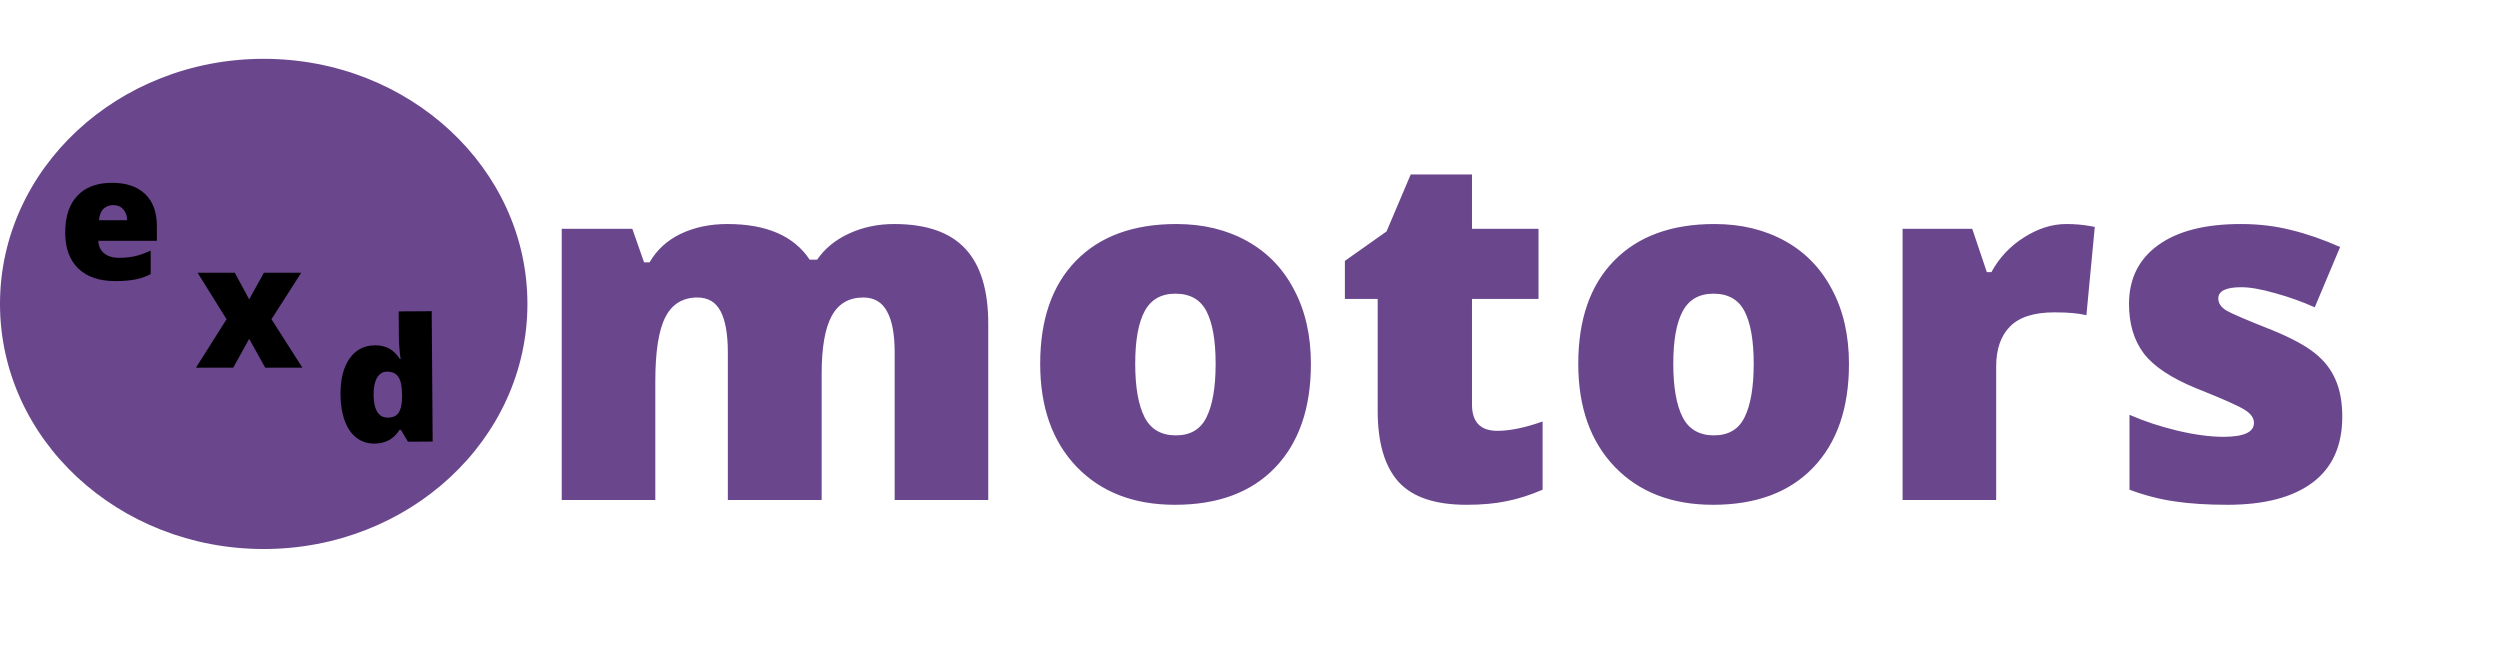 <svg width="510" height="134" viewBox="0 0 510 134" fill="none" xmlns="http://www.w3.org/2000/svg">
<path d="M182.512 102V71.922C182.512 68.178 181.991 65.379 180.949 63.523C179.94 61.635 178.329 60.691 176.115 60.691C173.186 60.691 171.037 61.945 169.67 64.451C168.303 66.958 167.619 70.88 167.619 76.219V102H148.479V71.922C148.479 68.178 147.99 65.379 147.014 63.523C146.037 61.635 144.458 60.691 142.277 60.691C139.283 60.691 137.102 62.026 135.734 64.695C134.367 67.365 133.684 71.727 133.684 77.781V102H114.592V46.678H128.996L131.389 53.514H132.512C133.977 50.975 136.092 49.038 138.859 47.703C141.659 46.368 144.833 45.701 148.381 45.701C156.356 45.701 161.955 48.126 165.178 52.977H166.691C168.254 50.698 170.419 48.924 173.186 47.654C175.985 46.352 179.061 45.701 182.414 45.701C188.957 45.701 193.791 47.378 196.916 50.73C200.041 54.083 201.604 59.178 201.604 66.014V102H182.512ZM267.424 74.217C267.424 83.266 264.982 90.33 260.1 95.408C255.249 100.454 248.446 102.977 239.689 102.977C231.291 102.977 224.602 100.389 219.621 95.213C214.673 90.037 212.199 83.038 212.199 74.217C212.199 65.2 214.624 58.201 219.475 53.221C224.357 48.208 231.193 45.701 239.982 45.701C245.419 45.701 250.22 46.857 254.387 49.168C258.553 51.479 261.76 54.8 264.006 59.129C266.285 63.426 267.424 68.455 267.424 74.217ZM231.584 74.217C231.584 78.969 232.219 82.599 233.488 85.106C234.758 87.579 236.89 88.816 239.885 88.816C242.847 88.816 244.93 87.579 246.135 85.106C247.372 82.599 247.99 78.969 247.99 74.217C247.99 69.497 247.372 65.932 246.135 63.523C244.898 61.115 242.782 59.91 239.787 59.91C236.857 59.91 234.758 61.115 233.488 63.523C232.219 65.9 231.584 69.464 231.584 74.217ZM305.461 87.889C308.033 87.889 311.109 87.254 314.689 85.984V99.9C312.118 101.007 309.66 101.788 307.316 102.244C305.005 102.732 302.287 102.977 299.162 102.977C292.749 102.977 288.127 101.414 285.295 98.289C282.463 95.132 281.047 90.297 281.047 83.787V60.984H274.357V53.221L282.854 47.215L287.785 35.594H300.285V46.678H313.859V60.984H300.285V82.518C300.285 86.098 302.01 87.889 305.461 87.889ZM377.189 74.217C377.189 83.266 374.748 90.33 369.865 95.408C365.015 100.454 358.212 102.977 349.455 102.977C341.057 102.977 334.367 100.389 329.387 95.213C324.439 90.037 321.965 83.038 321.965 74.217C321.965 65.2 324.39 58.201 329.24 53.221C334.123 48.208 340.959 45.701 349.748 45.701C355.184 45.701 359.986 46.857 364.152 49.168C368.319 51.479 371.525 54.8 373.771 59.129C376.05 63.426 377.189 68.455 377.189 74.217ZM341.35 74.217C341.35 78.969 341.984 82.599 343.254 85.106C344.523 87.579 346.656 88.816 349.65 88.816C352.613 88.816 354.696 87.579 355.9 85.106C357.137 82.599 357.756 78.969 357.756 74.217C357.756 69.497 357.137 65.932 355.9 63.523C354.663 61.115 352.548 59.91 349.553 59.91C346.623 59.91 344.523 61.115 343.254 63.523C341.984 65.9 341.35 69.464 341.35 74.217ZM421.525 45.701C423.186 45.701 424.764 45.831 426.262 46.092L427.336 46.287L425.627 64.305C424.064 63.914 421.9 63.719 419.133 63.719C414.966 63.719 411.939 64.679 410.051 66.6C408.163 68.488 407.219 71.222 407.219 74.803V102H388.127V46.678H402.336L405.314 55.516H406.242C407.837 52.586 410.051 50.226 412.883 48.435C415.747 46.613 418.628 45.701 421.525 45.701ZM477.824 85.008C477.824 90.932 475.806 95.408 471.77 98.436C467.733 101.463 461.939 102.977 454.387 102.977C450.285 102.977 446.721 102.749 443.693 102.293C440.666 101.87 437.574 101.072 434.416 99.9V84.617C437.378 85.919 440.617 86.993 444.133 87.84C447.681 88.686 450.839 89.109 453.605 89.109C457.74 89.109 459.807 88.165 459.807 86.277C459.807 85.301 459.221 84.438 458.049 83.689C456.91 82.908 453.557 81.411 447.99 79.197C442.912 77.114 439.364 74.754 437.346 72.117C435.327 69.448 434.318 66.079 434.318 62.01C434.318 56.867 436.304 52.863 440.275 49.998C444.247 47.133 449.862 45.701 457.121 45.701C460.767 45.701 464.185 46.108 467.375 46.922C470.598 47.703 473.934 48.859 477.385 50.389L472.209 62.693C469.67 61.554 466.984 60.594 464.152 59.812C461.32 58.999 459.009 58.592 457.219 58.592C454.094 58.592 452.531 59.357 452.531 60.887C452.531 61.831 453.068 62.645 454.143 63.328C455.249 63.979 458.407 65.33 463.615 67.381C467.489 68.976 470.37 70.538 472.258 72.068C474.178 73.598 475.578 75.405 476.457 77.488C477.368 79.539 477.824 82.046 477.824 85.008Z" fill="#6A468D"/>
<ellipse cx="53.797" cy="62" rx="53.797" ry="50" fill="#6A468D"/>
<path d="M76.388 90.492C75.009 90.501 73.799 90.115 72.756 89.336C71.725 88.556 70.919 87.405 70.338 85.882C69.769 84.359 69.477 82.577 69.462 80.538C69.439 77.394 70.053 74.929 71.305 73.143C72.556 71.358 74.287 70.459 76.497 70.445C77.58 70.438 78.527 70.648 79.339 71.076C80.162 71.504 80.914 72.228 81.594 73.249L81.731 73.249C81.503 71.735 81.384 70.22 81.373 68.705L81.335 63.527L88.068 63.484L88.262 90.075L83.221 90.107L81.767 87.672L81.511 87.674C80.374 89.538 78.666 90.478 76.388 90.492ZM79.083 85.194C80.154 85.187 80.904 84.847 81.332 84.172C81.771 83.497 82.003 82.458 82.027 81.057L82.023 80.527C82.01 78.818 81.757 77.606 81.261 76.892C80.766 76.166 79.995 75.806 78.946 75.812C78.069 75.818 77.389 76.238 76.905 77.073C76.432 77.896 76.202 79.071 76.213 80.598C76.224 82.102 76.477 83.245 76.973 84.028C77.468 84.811 78.172 85.2 79.083 85.194Z" fill="black"/>
<path d="M23.491 57.342C20.266 57.342 17.76 56.487 15.971 54.778C14.194 53.058 13.305 50.614 13.305 47.447C13.305 44.177 14.131 41.67 15.783 39.927C17.435 38.173 19.794 37.295 22.858 37.295C25.775 37.295 28.025 38.059 29.609 39.585C31.204 41.101 32.002 43.288 32.002 46.148V49.122H20.056C20.101 50.204 20.494 51.053 21.235 51.668C21.987 52.283 23.006 52.591 24.294 52.591C25.467 52.591 26.544 52.483 27.524 52.266C28.515 52.038 29.586 51.657 30.737 51.121V55.923C29.689 56.459 28.606 56.829 27.49 57.034C26.373 57.239 25.04 57.342 23.491 57.342ZM23.098 41.841C22.311 41.841 21.651 42.092 21.115 42.593C20.591 43.083 20.284 43.858 20.192 44.917H25.935C25.912 43.983 25.644 43.237 25.131 42.679C24.63 42.12 23.952 41.841 23.098 41.841Z" fill="black"/>
<path d="M46.219 65.122L40.306 55.637H47.894L50.833 61.072L53.841 55.637H61.446L55.379 65.122L61.685 75H54.097L50.833 69.121L47.586 75H39.981L46.219 65.122Z" fill="black"/>
</svg>
